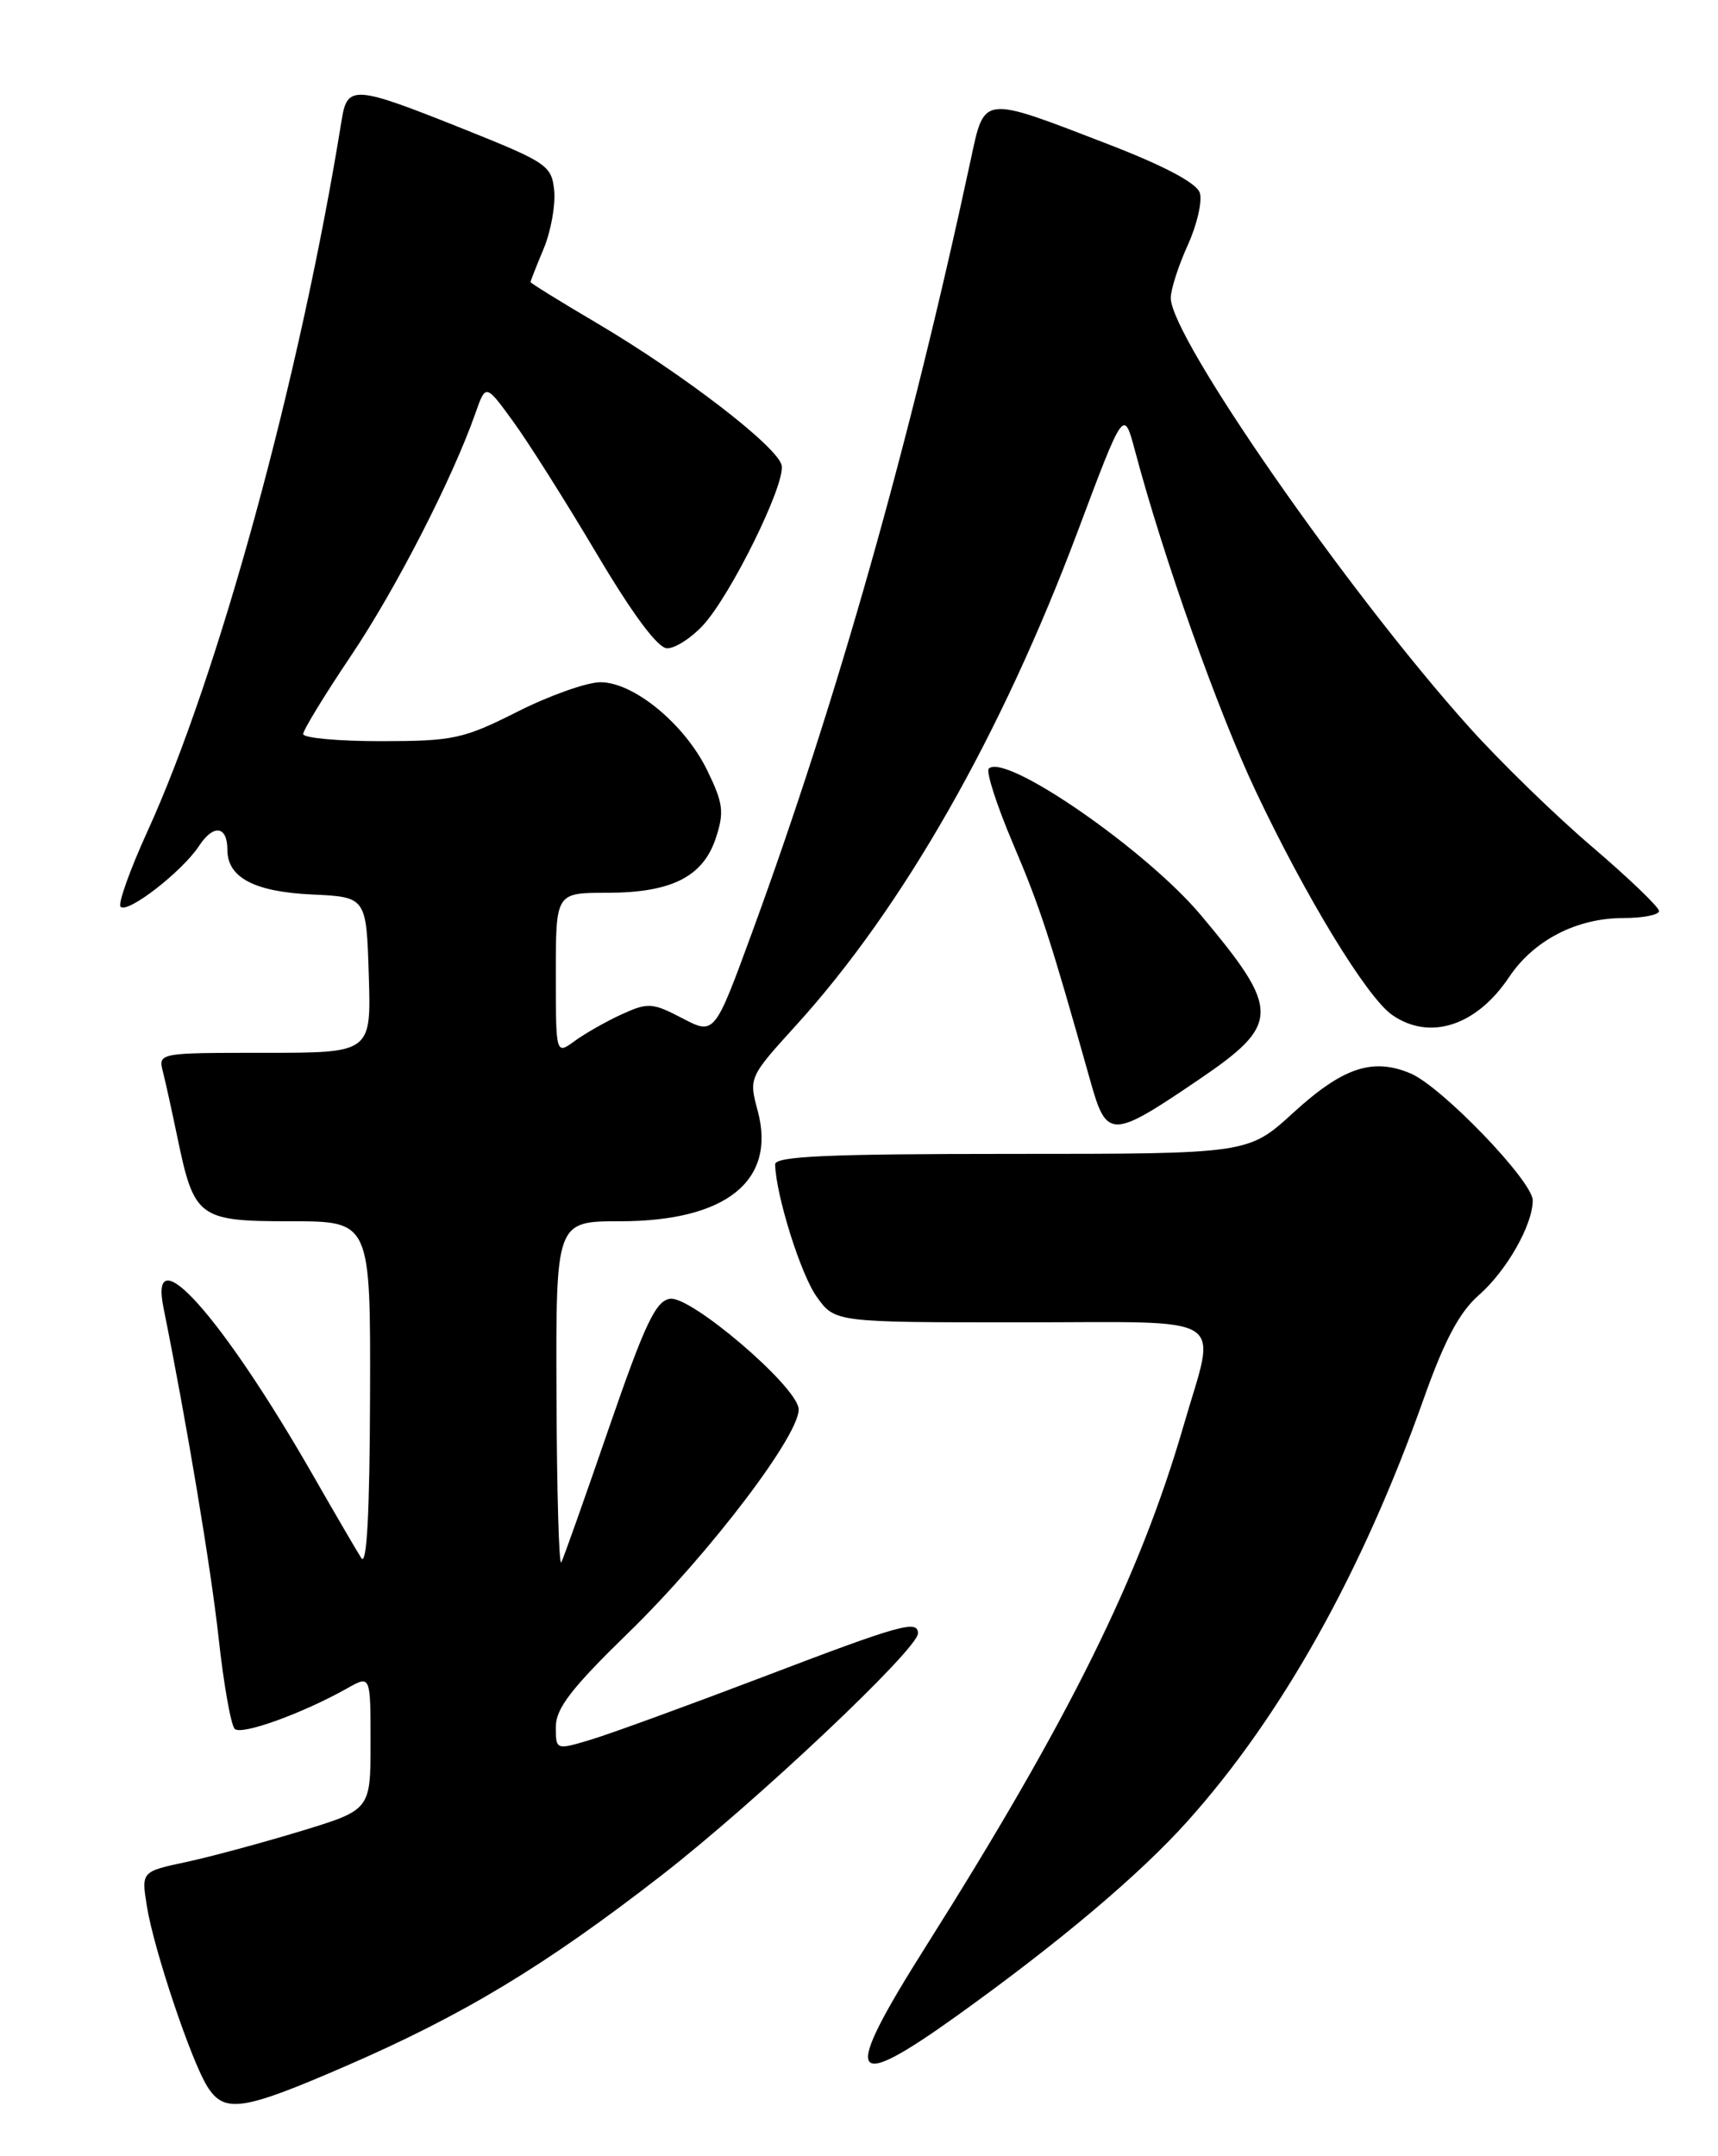 <?xml version="1.0" encoding="UTF-8" standalone="no"?>
<!DOCTYPE svg PUBLIC "-//W3C//DTD SVG 1.1//EN" "http://www.w3.org/Graphics/SVG/1.1/DTD/svg11.dtd" >
<svg xmlns="http://www.w3.org/2000/svg" xmlns:xlink="http://www.w3.org/1999/xlink" version="1.1" viewBox="0 0 204 256">
 <g >
 <path fill="currentColor"
d=" M 40.86 245.39 C 54.98 239.28 64.66 233.44 78.50 222.70 C 89.67 214.04 109.00 195.80 109.00 193.93 C 109.00 192.29 106.93 192.87 90.55 199.12 C 81.72 202.48 72.59 205.81 70.25 206.52 C 66.00 207.80 66.00 207.80 66.00 205.02 C 66.00 202.84 67.87 200.42 74.60 193.87 C 84.35 184.38 95.30 169.92 94.82 167.17 C 94.32 164.32 82.02 153.85 79.57 154.20 C 77.86 154.45 76.59 157.13 72.32 169.50 C 69.48 177.75 66.93 184.95 66.65 185.50 C 66.38 186.05 66.12 177.16 66.08 165.75 C 66.00 145.00 66.00 145.00 73.61 145.00 C 86.22 145.00 92.21 140.20 89.97 131.88 C 88.91 127.95 88.94 127.88 94.55 121.71 C 107.22 107.76 118.93 87.21 128.00 63.01 C 133.44 48.51 133.44 48.51 134.77 53.51 C 138.17 66.28 144.62 84.45 149.14 94.00 C 155.08 106.55 162.30 118.40 165.29 120.49 C 169.75 123.61 175.32 121.82 179.20 116.00 C 182.12 111.64 187.21 109.00 192.75 109.00 C 195.09 109.00 197.00 108.62 197.00 108.17 C 197.00 107.71 193.44 104.29 189.09 100.57 C 184.73 96.86 178.13 90.44 174.42 86.30 C 160.04 70.29 138.97 39.98 139.02 35.36 C 139.03 34.34 139.94 31.52 141.04 29.10 C 142.14 26.68 142.78 23.89 142.47 22.90 C 142.10 21.74 138.30 19.72 131.66 17.15 C 116.47 11.29 116.93 11.24 115.26 19.00 C 108.05 52.57 99.39 83.18 89.31 110.69 C 84.84 122.89 84.84 122.89 81.01 120.89 C 77.47 119.04 76.94 119.01 73.84 120.42 C 72.00 121.26 69.49 122.69 68.25 123.59 C 66.00 125.24 66.00 125.24 66.00 115.62 C 66.00 106.00 66.00 106.00 72.05 106.00 C 79.72 106.00 83.48 104.11 85.00 99.50 C 86.01 96.44 85.88 95.37 84.00 91.51 C 81.35 86.02 75.28 81.00 71.30 81.00 C 69.70 81.00 65.26 82.57 61.44 84.50 C 55.01 87.74 53.83 87.99 45.25 88.00 C 40.16 88.00 36.00 87.62 36.00 87.15 C 36.00 86.69 38.54 82.52 41.65 77.90 C 46.97 70.00 53.73 56.83 56.46 49.04 C 57.68 45.57 57.68 45.57 60.93 50.04 C 62.72 52.49 67.18 59.55 70.84 65.72 C 75.14 72.97 78.11 76.96 79.21 76.97 C 80.15 76.99 82.06 75.77 83.46 74.26 C 86.77 70.69 93.25 57.54 92.82 55.27 C 92.40 53.08 81.10 44.39 70.75 38.29 C 66.49 35.78 63.00 33.62 63.00 33.49 C 63.00 33.35 63.70 31.57 64.56 29.52 C 65.41 27.47 65.97 24.38 65.81 22.65 C 65.51 19.65 65.00 19.30 55.00 15.30 C 42.04 10.12 41.24 10.06 40.57 14.25 C 35.66 44.72 25.96 80.23 17.48 98.77 C 15.41 103.32 13.98 107.32 14.32 107.66 C 15.16 108.50 21.65 103.46 23.63 100.44 C 25.35 97.82 27.00 98.04 27.00 100.90 C 27.00 104.19 30.20 105.88 37.02 106.20 C 43.50 106.50 43.50 106.50 43.79 115.75 C 44.08 125.00 44.08 125.00 31.43 125.00 C 18.79 125.00 18.78 125.00 19.35 127.27 C 19.67 128.51 20.43 132.00 21.06 135.02 C 23.05 144.62 23.57 145.00 34.52 145.00 C 44.00 145.00 44.00 145.00 43.94 165.75 C 43.90 179.56 43.56 186.00 42.91 185.00 C 42.38 184.18 39.82 179.79 37.22 175.25 C 26.41 156.37 17.64 146.52 19.41 155.25 C 22.12 168.67 25.04 186.10 25.96 194.48 C 26.56 199.97 27.42 204.82 27.87 205.27 C 28.66 206.06 35.92 203.44 41.25 200.44 C 44.00 198.89 44.00 198.89 44.00 206.88 C 44.00 214.88 44.00 214.88 35.74 217.40 C 31.19 218.78 25.07 220.44 22.13 221.07 C 16.78 222.21 16.78 222.21 17.44 226.32 C 18.25 231.42 22.71 244.72 24.63 247.75 C 26.63 250.93 28.81 250.61 40.86 245.39 Z  M 113.60 239.35 C 125.74 230.65 135.32 222.58 140.99 216.25 C 152.19 203.77 161.77 186.64 169.07 166.03 C 171.52 159.13 173.29 155.80 175.60 153.77 C 178.90 150.88 182.00 145.43 182.00 142.52 C 182.00 140.24 171.21 129.03 167.50 127.45 C 163.00 125.55 159.45 126.73 153.55 132.13 C 148.22 137.00 148.22 137.00 120.11 137.00 C 98.27 137.00 92.01 137.28 92.04 138.25 C 92.14 141.94 95.08 151.31 96.97 153.95 C 99.14 157.00 99.14 157.00 121.07 157.00 C 146.49 157.00 144.46 155.72 140.54 169.27 C 135.33 187.24 126.96 204.14 109.88 231.19 C 99.92 246.96 100.67 248.60 113.60 239.35 Z  M 142.28 128.23 C 152.08 121.58 152.11 119.99 142.60 108.66 C 136.08 100.89 119.34 89.33 117.41 91.26 C 117.06 91.61 118.36 95.63 120.30 100.20 C 123.54 107.82 124.66 111.25 129.46 128.30 C 131.41 135.25 131.93 135.25 142.28 128.23 Z "/>
</g>
</svg>
